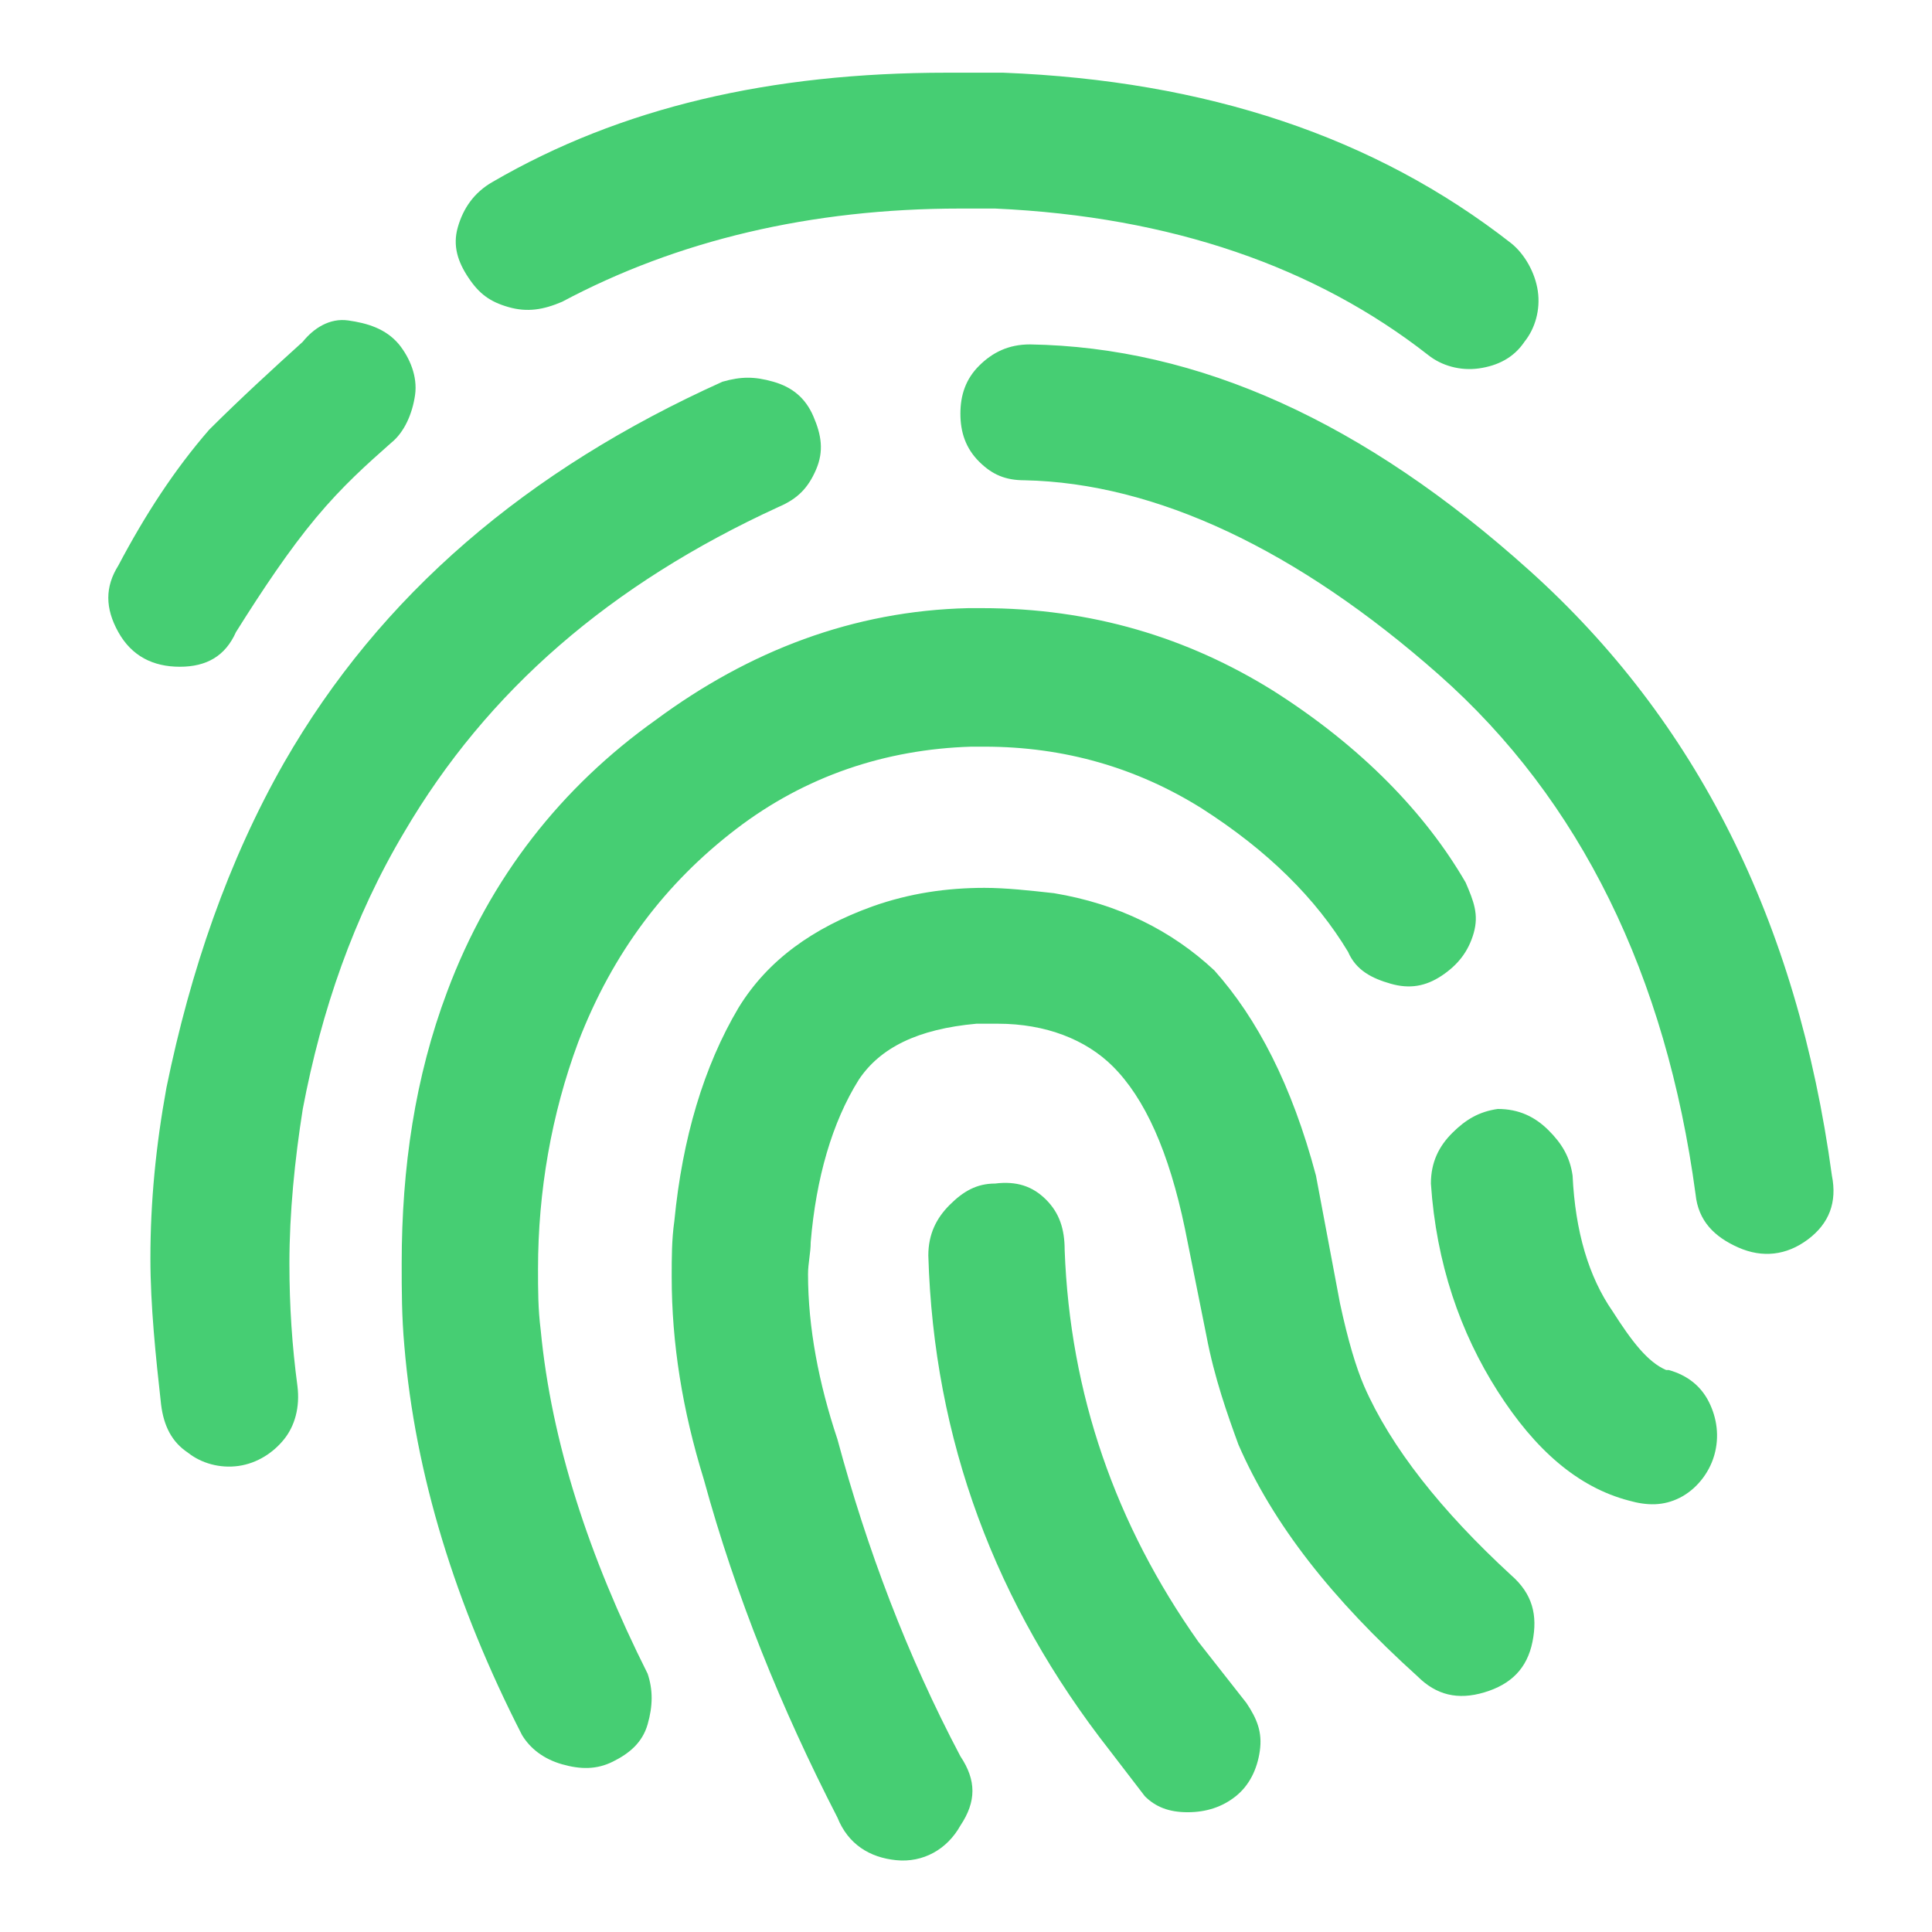 <svg viewBox="-10 0 1034 1024" width="24" height="24" xmlns="http://www.w3.org/2000/svg"><path fill="#46CE73" d="M639.926 514.374c22.891 25.663 41.49 61.306 54.367 109.78l12.877 68.435c4.292 19.96 8.584 34.217 12.876 44.197 14.308 32.791 41.492 67.009 78.69 101.226 11.446 9.98 14.308 21.386 11.446 35.643-2.861 14.257-11.445 22.811-25.753 27.088-14.307 4.278-25.753 1.426-35.768-8.554-45.783-41.346-77.26-81.266-95.859-124.037-5.723-15.683-12.876-35.643-17.169-58.455l-11.445-57.029c-8.585-41.345-21.461-69.86-38.63-86.968-14.307-14.257-35.768-22.812-61.521-22.812H512.59c-31.476 2.852-51.507 12.832-62.952 29.94-14.308 22.812-22.892 52.752-25.753 86.97 0 5.702-1.431 11.405-1.431 17.108 0 28.514 5.723 58.454 15.738 88.394 15.738 58.455 37.199 115.483 65.813 169.66 8.585 12.832 8.585 24.238 0 37.07-7.153 12.83-20.03 19.96-34.337 18.534-14.307-1.426-25.753-8.555-31.476-22.812-30.046-58.454-54.368-118.334-71.537-181.066-11.445-37.069-17.168-72.712-17.168-108.355 0-9.98 0-19.96 1.43-29.94 4.293-44.197 15.738-82.691 34.338-114.057 15.738-25.663 40.06-42.772 71.536-54.177 20.03-7.129 40.06-9.98 60.09-9.98 11.447 0 24.323 1.425 37.2 2.851 34.337 5.703 62.952 19.96 85.844 41.346zM522.606 628.43c11.446-1.425 20.03 1.426 27.184 8.555 7.153 7.128 10.015 15.682 10.015 27.088 2.861 76.989 27.184 146.85 71.536 209.58l25.753 32.792c5.723 8.555 8.585 15.683 7.154 25.663-1.43 9.98-5.723 18.535-12.877 24.237-7.153 5.703-15.738 8.555-25.753 8.555s-17.168-2.852-22.891-8.555l-18.6-24.237c-61.521-78.414-94.428-166.809-97.29-265.183 0-11.406 4.293-19.96 11.446-27.089 7.154-7.129 14.308-11.406 24.323-11.406zM340.903 380.356c50.076-37.068 105.874-58.454 167.396-59.88h7.153c58.66 0 110.166 15.683 155.95 44.197 47.214 29.94 81.551 65.583 103.012 102.652 4.292 9.98 7.154 17.109 4.292 27.089-2.861 9.98-8.584 17.108-17.168 22.811-8.585 5.703-17.17 7.129-27.184 4.277-10.015-2.851-18.6-7.128-22.892-17.108-17.169-28.515-42.922-54.177-78.69-76.989-34.337-21.386-72.967-32.791-115.89-32.791h-7.153c-45.783 1.425-88.705 15.682-125.904 44.197-37.199 28.514-65.813 65.583-84.413 114.057-14.307 38.495-21.46 79.84-21.46 121.186 0 11.406 0 21.386 1.43 32.792 5.723 59.88 25.753 121.186 57.229 183.917 2.861 8.555 2.861 17.109 0 27.089-2.861 9.98-10.015 15.683-18.6 19.96-8.584 4.277-17.168 4.277-27.183 1.426-10.015-2.852-17.17-8.554-21.461-15.683-35.768-69.86-57.23-139.72-62.952-208.155-1.431-15.683-1.431-29.94-1.431-44.197 0-51.326 7.154-99.8 24.322-145.423 22.892-61.306 61.522-109.78 111.597-145.424zm450.68 208.155c11.446 0 20.03 4.277 27.184 11.406 7.153 7.129 11.446 14.257 12.876 24.237 1.431 29.94 8.585 54.177 21.461 72.712 10.015 15.683 18.6 27.088 28.615 31.366h1.43c10.016 2.851 17.17 8.554 21.462 17.108 4.292 8.554 5.723 18.534 2.861 28.515-2.861 9.98-10.015 18.534-18.6 22.811-8.584 4.277-17.168 4.277-27.183 1.426-27.184-7.129-50.076-27.089-70.106-58.455-20.03-31.365-32.907-68.434-35.768-111.206 0-11.405 4.292-19.96 11.446-27.088 7.153-7.129 14.307-11.406 24.322-12.832zM425.316 217.825c4.292 9.98 5.723 18.534 1.431 28.514s-10.015 15.683-20.03 19.96c-90.136 41.346-155.95 98.374-200.302 173.938-27.184 45.622-44.353 95.523-54.368 148.274-4.292 27.089-7.154 55.603-7.154 82.692 0 22.811 1.431 44.197 4.292 65.583 1.431 11.406-1.43 21.386-7.153 28.514-5.723 7.129-14.307 12.832-24.323 14.257-10.015 1.426-20.03-1.425-27.183-7.128-8.585-5.703-12.877-14.257-14.308-25.663-2.861-25.663-5.723-52.752-5.723-78.415 0-29.94 2.862-59.88 8.585-91.246 12.876-62.731 32.907-121.186 62.952-173.937 51.506-89.82 130.196-156.83 234.64-203.878 10.015-2.851 17.168-2.851 27.183 0 10.015 2.852 17.17 8.554 21.461 18.535zm115.89-38.495c90.135 1.426 178.84 41.346 267.546 121.186 88.705 79.84 143.073 186.77 161.672 323.638 2.862 14.257-1.43 25.663-12.876 34.217-11.446 8.555-24.323 9.98-37.2 4.278-12.876-5.703-21.46-14.258-22.891-28.515-15.738-116.909-61.521-211.006-137.35-278.015-75.829-67.009-151.657-102.652-221.763-104.077-10.015 0-17.169-2.852-24.323-9.98-7.153-7.129-10.015-15.683-10.015-25.663s2.862-18.535 10.015-25.663c7.154-7.129 15.738-11.406 27.184-11.406zm-337.653 0c5.723 7.129 10.015 17.109 8.585 27.089-1.431 9.98-5.723 19.96-12.877 25.663-12.877 11.405-25.753 22.811-40.06 39.92-14.308 17.108-28.615 38.494-42.922 61.306-5.723 12.831-15.738 18.534-30.046 18.534-14.307 0-25.753-5.703-32.906-18.534-7.154-12.832-7.154-24.238 0-35.643 14.307-27.089 30.045-51.326 48.644-72.712 17.17-17.109 34.338-32.791 50.076-47.049 5.723-7.128 14.307-12.831 24.322-11.405 10.015 1.425 20.03 4.277 27.184 12.831zM526.898 33.907c108.735 4.277 198.871 34.217 271.839 91.246 7.153 5.703 12.876 15.683 14.307 25.663 1.43 9.98-1.43 19.96-7.154 27.088-5.723 8.555-14.307 12.832-24.322 14.258-10.015 1.425-20.03-1.426-27.184-7.129-60.09-47.049-137.35-74.137-231.778-78.414h-18.6c-80.12 0-151.657 17.108-213.178 49.9-10.015 4.277-18.6 5.702-28.615 2.851-10.015-2.851-15.738-7.129-21.46-15.683-5.724-8.554-8.585-17.108-5.724-27.088 2.862-9.98 8.585-18.535 18.6-24.238 68.675-39.92 148.796-58.454 243.224-58.454z" style="stroke-width:1.428"/></svg>